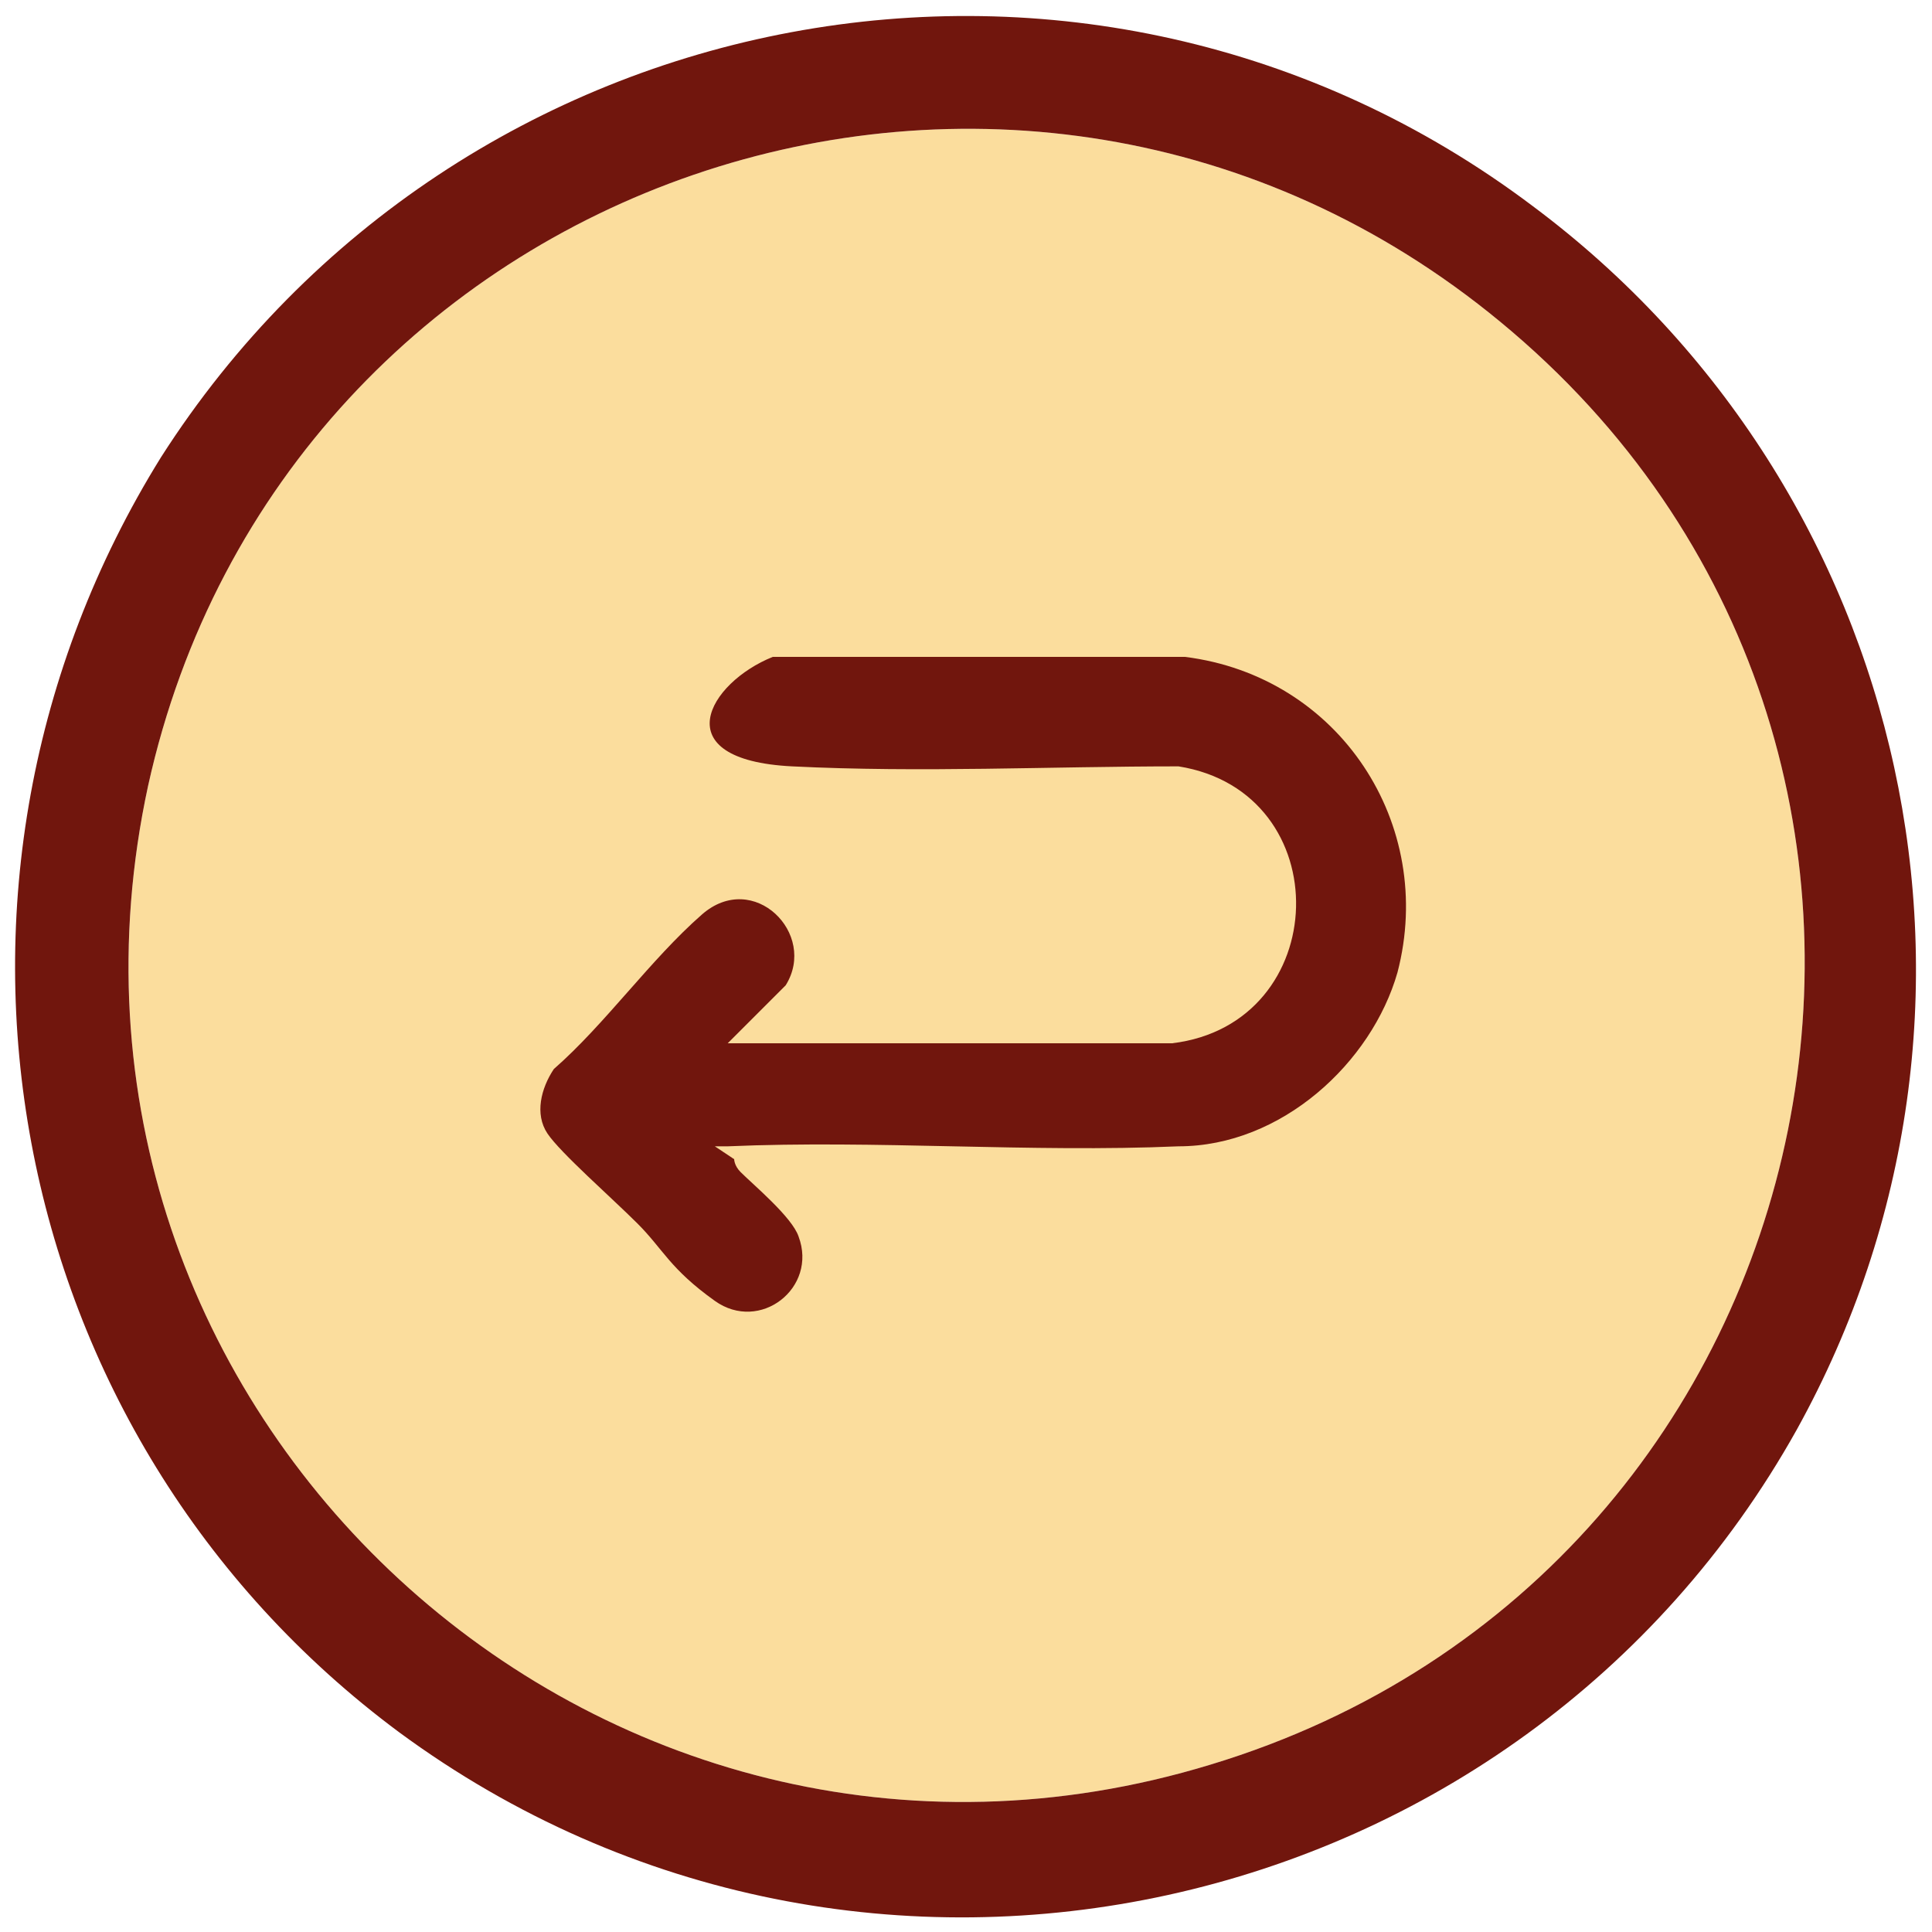 <?xml version="1.0" encoding="UTF-8"?>
<svg id="Capa_1" xmlns="http://www.w3.org/2000/svg" version="1.1" viewBox="0 0 30 30">
  <!-- Generator: Adobe Illustrator 29.5.1, SVG Export Plug-In . SVG Version: 2.1.0 Build 141)  -->
  <defs>
    <style>
      .st0 {
        fill: #fbdd9d;
      }

      .st1 {
        fill: #71160d;
      }
    </style>
  </defs>
  <path class="st0" d="M18.8,27.4C9.3,30.3.2,21.9,2.3,12.2,4.4,2.7,15.8-1.2,23.3,5c8,6.6,5.4,19.4-4.5,22.4Z"/>
  <g>
    <path class="st1" d="M23.8,3.2C16.9-2,7.1-.1,2.5,7.1-1.6,13.7,0,22.3,6.2,26.9c7.2,5.3,17.4,3,21.7-4.7,3.6-6.5,1.8-14.6-4.1-19ZM18.8,27.4C9.3,30.3.2,21.9,2.3,12.2,4.4,2.7,15.8-1.2,23.3,5c8,6.6,5.4,19.4-4.5,22.4Z"/>
    <path class="st1" d="M11.4,18c0,0,0,.1.1.2.2.2.8.7.9,1,.3.8-.6,1.5-1.3,1s-.8-.8-1.2-1.2-1.2-1.1-1.4-1.4-.1-.7.1-1c.8-.7,1.5-1.7,2.3-2.4s1.8.3,1.3,1.1l-.9.9h0s6.9,0,6.9,0c2.5-.3,2.6-3.9.1-4.3-2,0-4,.1-6,0s-1.3-1.3-.3-1.7h6.4c2.4.3,3.9,2.6,3.3,4.9-.4,1.4-1.8,2.7-3.4,2.7-2.3.1-4.7-.1-7,0h-.2Z"/>
  </g>
</svg>